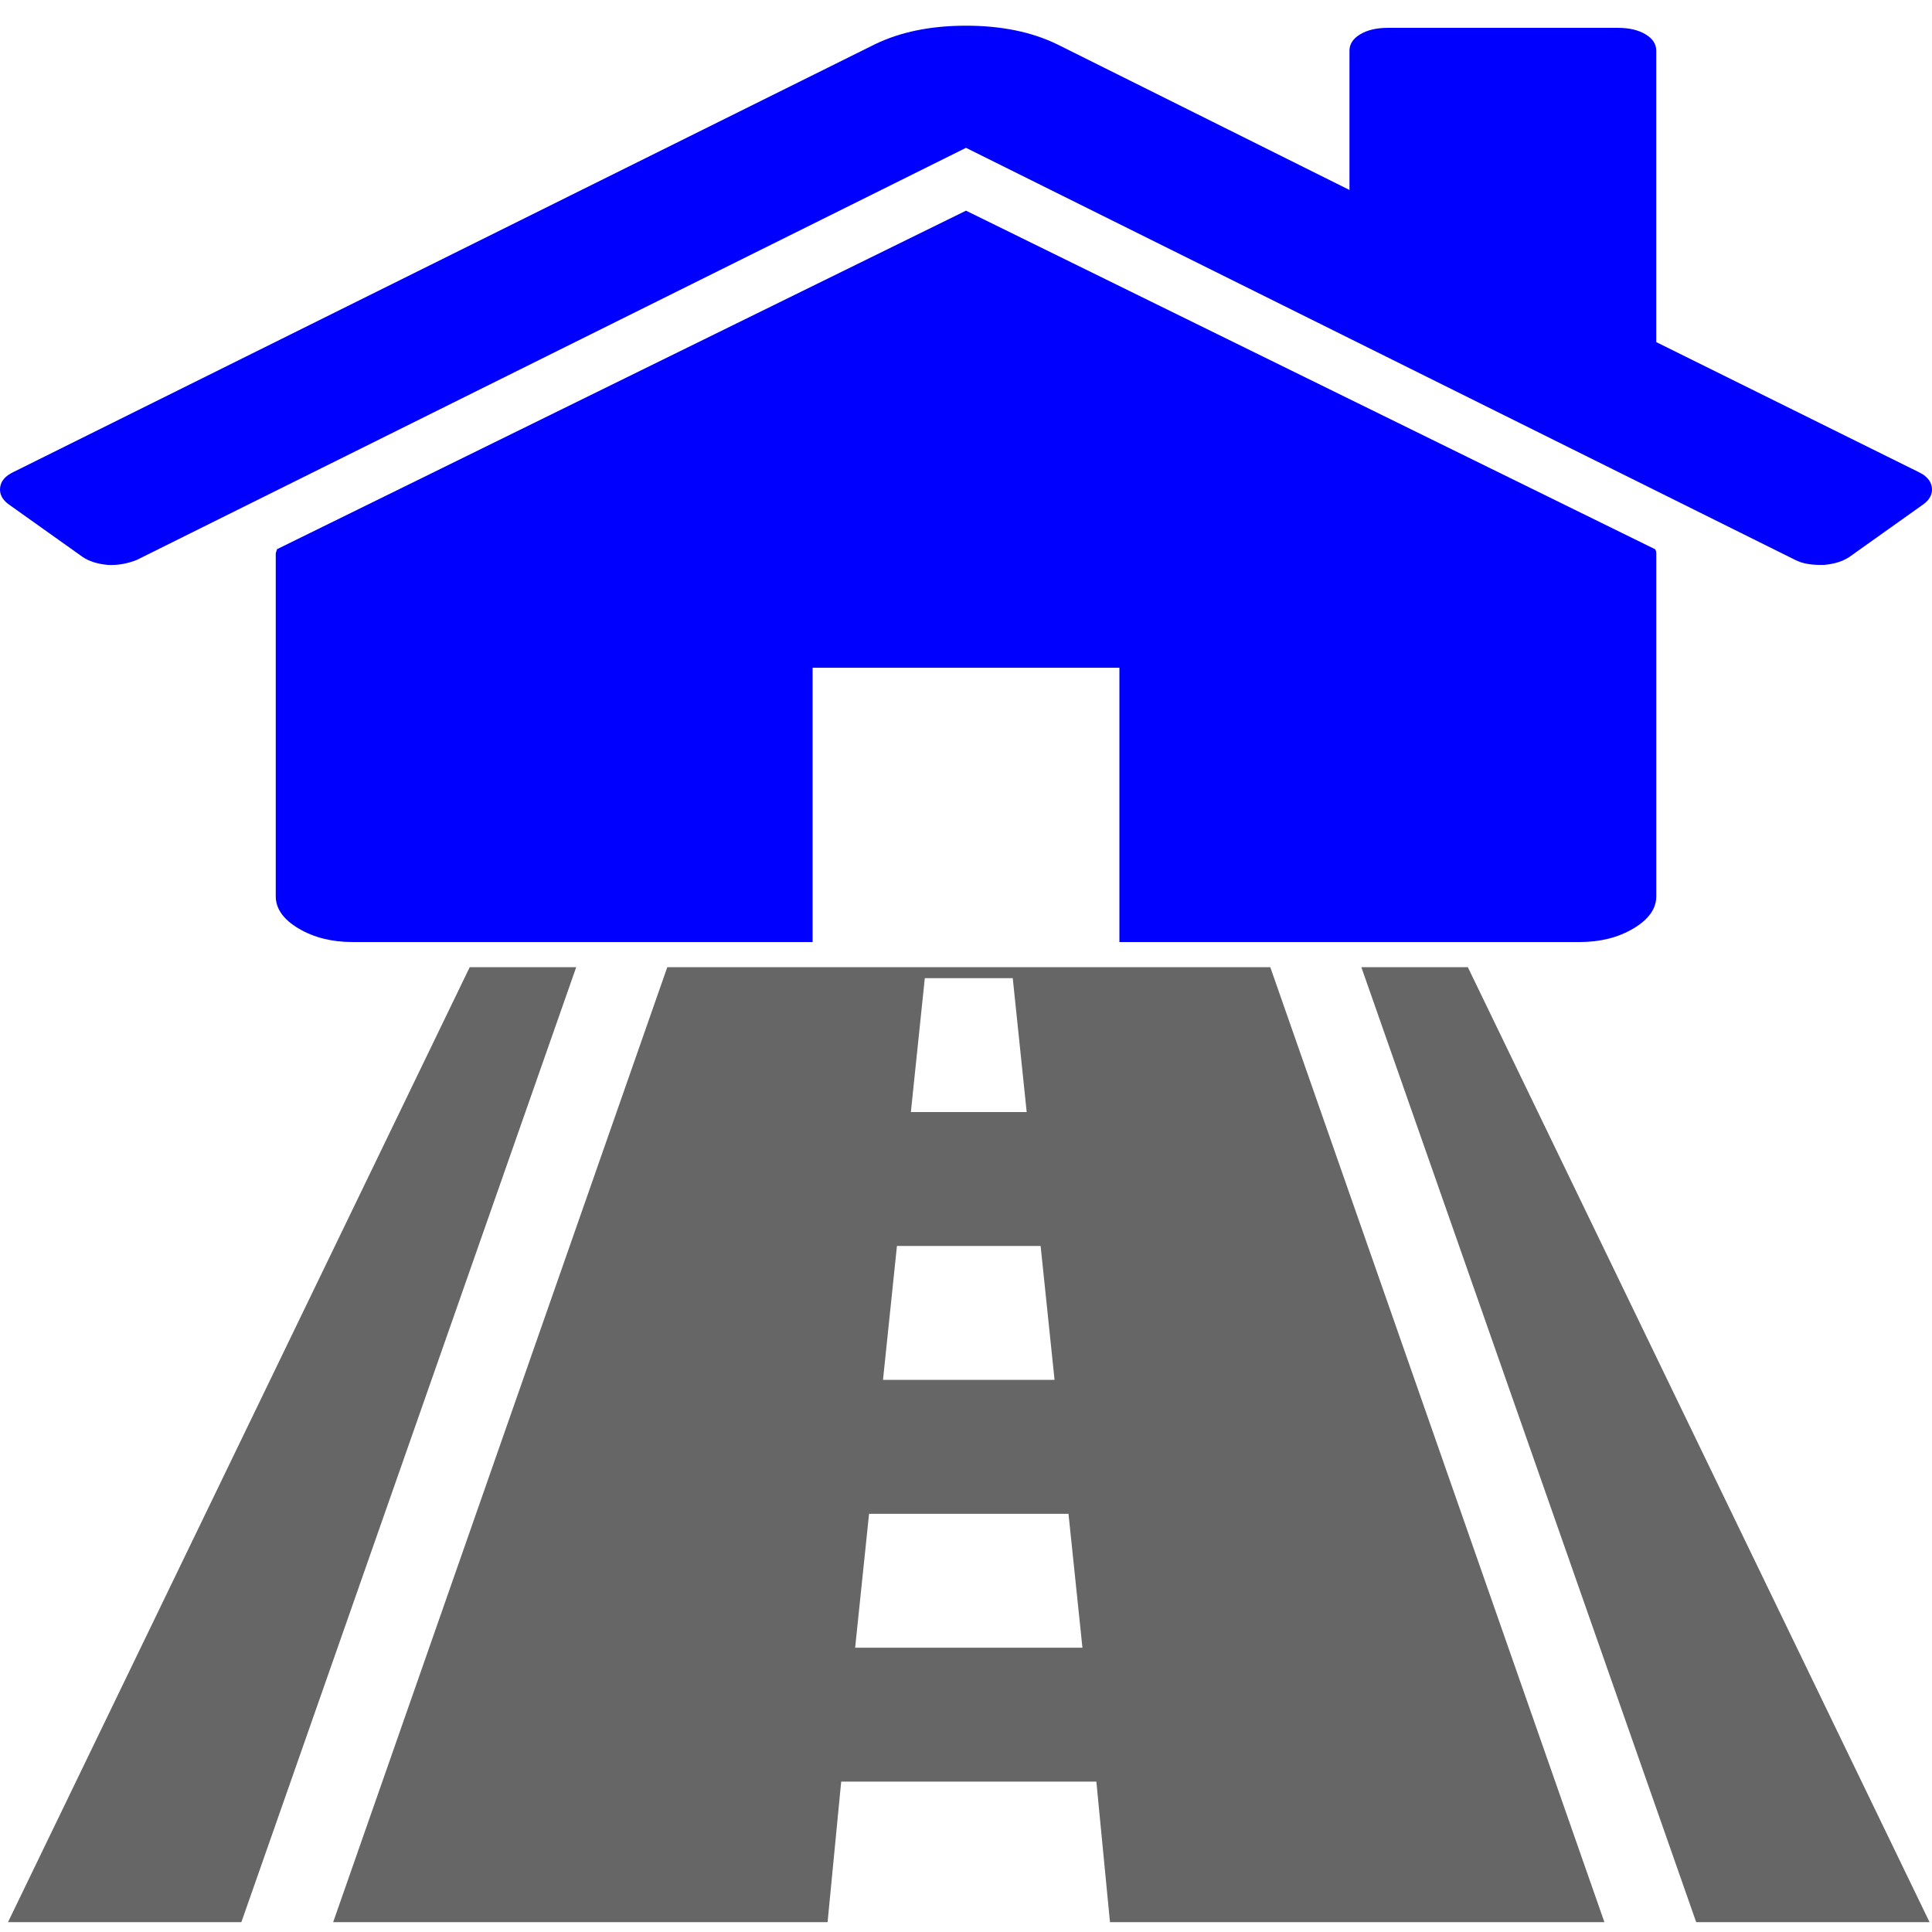 <?xml version="1.0" encoding="UTF-8" standalone="no"?>
<svg
   xmlns:dc="http://purl.org/dc/elements/1.1/"
   xmlns:cc="http://creativecommons.org/ns#"
   xmlns:rdf="http://www.w3.org/1999/02/22-rdf-syntax-ns#"
   xmlns:svg="http://www.w3.org/2000/svg"
   xmlns="http://www.w3.org/2000/svg"
   xmlns:sodipodi="http://sodipodi.sourceforge.net/DTD/sodipodi-0.dtd"
   xmlns:inkscape="http://www.inkscape.org/namespaces/inkscape"
   version="1.1"
   id="Capa_1"
   x="0px"
   y="0px"
   width="460.298px"
   height="460.297px"
   viewBox="0 0 460.298 460.297"
   style="enable-background:new 0 0 460.298 460.297;"
   xml:space="preserve"
   sodipodi:docname="roadhouse.svg"
   inkscape:version="1.0.1 (3bc2e813f5, 2020-09-07)"><defs
   id="defs1602" /><sodipodi:namedview
   pagecolor="#ffffff"
   bordercolor="#666666"
   borderopacity="1"
   objecttolerance="10"
   gridtolerance="10"
   guidetolerance="10"
   inkscape:pageopacity="0"
   inkscape:pageshadow="2"
   inkscape:window-width="1433"
   inkscape:window-height="829"
   id="namedview1600"
   showgrid="false"
   inkscape:zoom="1.3242017"
   inkscape:cx="230.149"
   inkscape:cy="298.35742"
   inkscape:window-x="277"
   inkscape:window-y="115"
   inkscape:window-maximized="0"
   inkscape:current-layer="Capa_1" />

<g
   id="g1569">
</g>
<g
   id="g1571">
</g>
<g
   id="g1573">
</g>
<g
   id="g1575">
</g>
<g
   id="g1577">
</g>
<g
   id="g1579">
</g>
<g
   id="g1581">
</g>
<g
   id="g1583">
</g>
<g
   id="g1585">
</g>
<g
   id="g1587">
</g>
<g
   id="g1589">
</g>
<g
   id="g1591">
</g>
<g
   id="g1593">
</g>
<g
   id="g1595">
</g>
<g
   id="g1597">
</g>
<g
   id="g1687"><g
     id="g1567"
     transform="matrix(1,0,0,0.596,0,-21.888)"
     style="fill:#0000ff">
	<g
   id="g1565"
   style="fill:#0000ff">
		<path
   d="M 230.149,120.939 65.986,256.274 c 0,0.191 -0.048,0.472 -0.144,0.855 -0.094,0.38 -0.144,0.656 -0.144,0.852 v 137.041 c 0,4.948 1.809,9.236 5.426,12.847 3.616,3.613 7.898,5.431 12.847,5.431 h 109.63 V 303.664 h 73.097 v 109.64 h 109.629 c 4.948,0 9.236,-1.814 12.847,-5.435 3.617,-3.607 5.432,-7.898 5.432,-12.847 V 257.981 c 0,-0.76 -0.104,-1.334 -0.288,-1.707 z"
   id="path1561"
   style="fill:#0000ff" />
		<path
   d="M 457.122,225.438 394.6,173.476 V 56.989 c 0,-2.663 -0.856,-4.853 -2.574,-6.567 -1.704,-1.712 -3.894,-2.568 -6.563,-2.568 h -54.816 c -2.666,0 -4.855,0.856 -6.57,2.568 -1.711,1.714 -2.566,3.905 -2.566,6.567 v 55.673 L 251.849,54.417 c -6.084,-4.949 -13.318,-7.423 -21.694,-7.423 -8.375,0 -15.608,2.474 -21.698,7.423 L 3.172,225.438 c -1.903,1.52 -2.946,3.566 -3.14,6.136 -0.193,2.568 0.472,4.811 1.997,6.713 l 17.701,21.128 c 1.525,1.712 3.521,2.759 5.996,3.142 2.285,0.192 4.57,-0.476 6.855,-1.998 L 230.149,95.817 427.719,260.558 c 1.526,1.328 3.521,1.991 5.996,1.991 h 0.858 c 2.471,-0.376 4.463,-1.43 5.996,-3.138 l 17.703,-21.125 c 1.522,-1.906 2.189,-4.145 1.991,-6.716 -0.195,-2.563 -1.242,-4.609 -3.141,-6.132 z"
   id="path1563"
   style="fill:#0000ff" />
	</g>
</g><g
     id="g961"
     transform="matrix(0.923,0,0,0.65,1.907,182.992)"
     style="fill:#666666"><g
       id="g959"
       style="fill:#666666"><polygon
         points="146.667,72.985 119.178,72.985 0,423.015 60.237,423.015 "
         id="polygon953"
         style="fill:#666666" /><polygon
         points="496,423.015 376.822,72.985 349.333,72.985 435.763,423.015 "
         id="polygon955"
         style="fill:#666666" /><path
         d="M 170.176,72.985 83.93,423.015 h 127.624 l 3.514,-51.512 h 65.864 l 3.514,51.512 H 412.07 L 325.827,72.985 Z m 66.475,4.013 h 22.699 l 3.596,49.085 h -29.893 z m -7.193,98.169 h 37.086 l 3.597,49.084 h -44.283 z m -10.791,147.25 3.596,-49.082 h 51.475 l 3.599,49.082 z"
         id="path957"
         style="fill:#666666" /></g></g></g><g
   id="g963"
   transform="matrix(1,0,0,0.59,-21.4,205.886)" /><g
   id="g965"
   transform="matrix(1,0,0,0.59,-21.4,205.886)" /><g
   id="g967"
   transform="matrix(1,0,0,0.59,-21.4,205.886)" /><g
   id="g969"
   transform="matrix(1,0,0,0.59,-21.4,205.886)" /><g
   id="g971"
   transform="matrix(1,0,0,0.59,-21.4,205.886)" /><g
   id="g973"
   transform="matrix(1,0,0,0.59,-21.4,205.886)" /><g
   id="g975"
   transform="matrix(1,0,0,0.59,-21.4,205.886)" /><g
   id="g977"
   transform="matrix(1,0,0,0.59,-21.4,205.886)" /><g
   id="g979"
   transform="matrix(1,0,0,0.59,-21.4,205.886)" /><g
   id="g981"
   transform="matrix(1,0,0,0.59,-21.4,205.886)" /><g
   id="g983"
   transform="matrix(1,0,0,0.59,-21.4,205.886)" /><g
   id="g985"
   transform="matrix(1,0,0,0.59,-21.4,205.886)" /><g
   id="g987"
   transform="matrix(1,0,0,0.59,-21.4,205.886)" /><g
   id="g989"
   transform="matrix(1,0,0,0.59,-21.4,205.886)" /><g
   id="g991"
   transform="matrix(1,0,0,0.59,-21.4,205.886)" /></svg>
